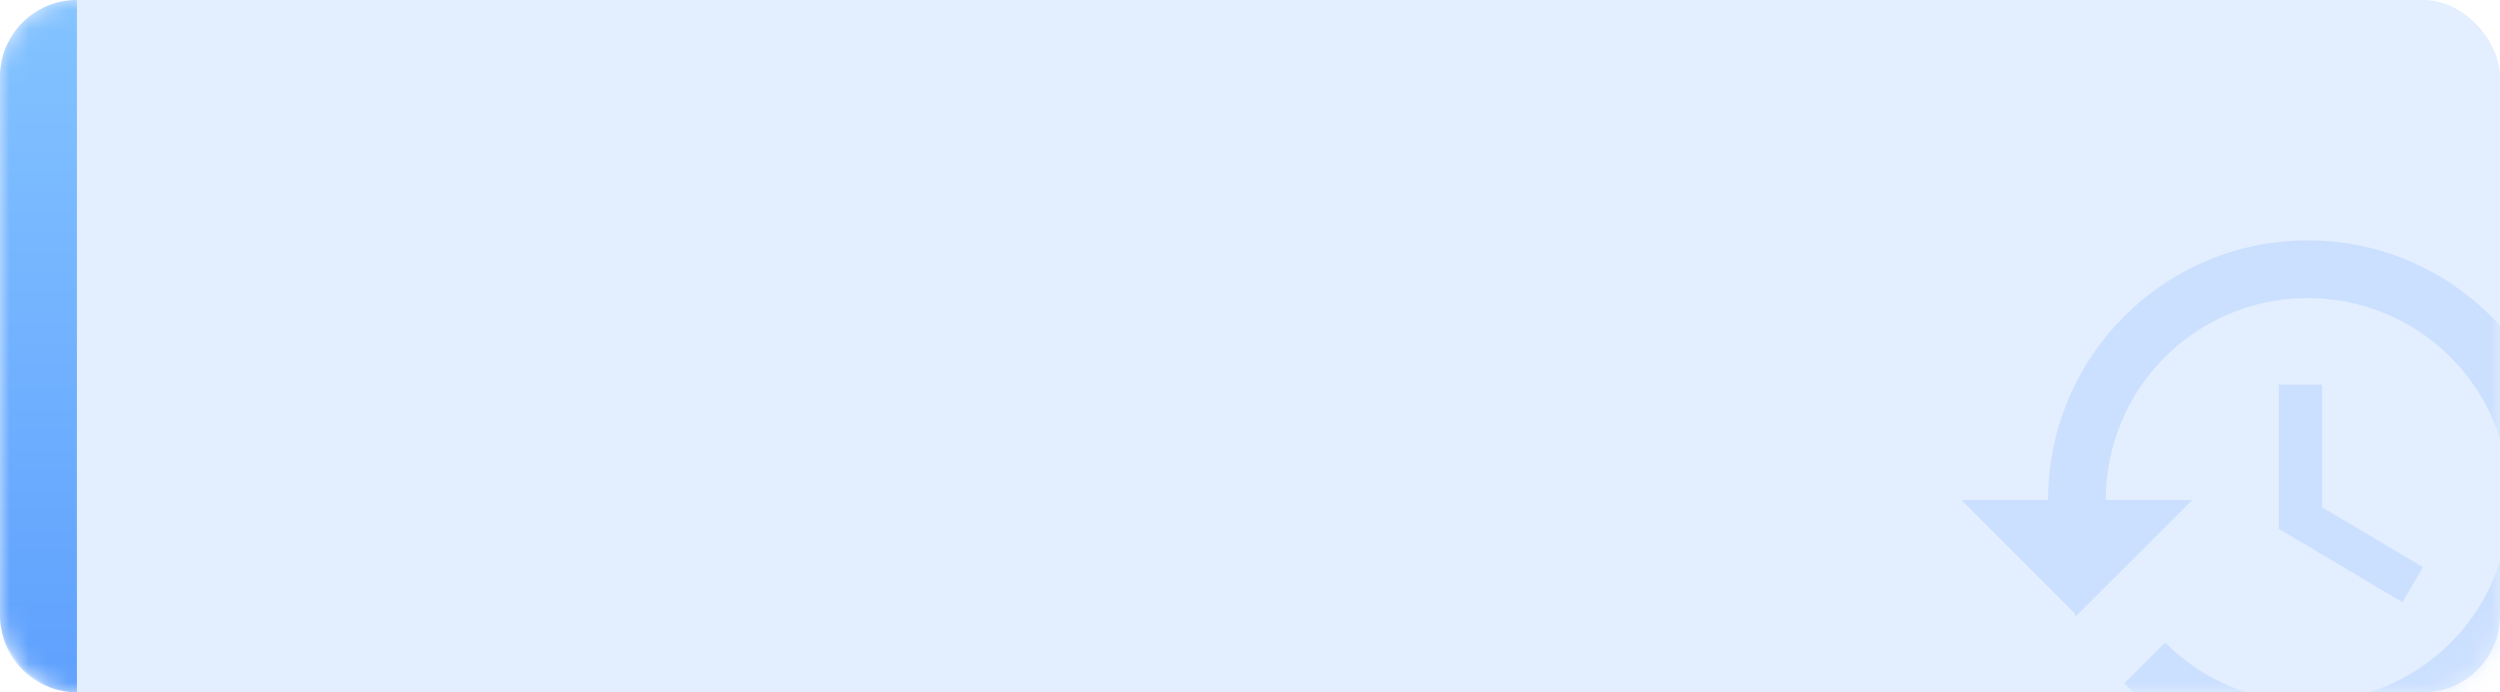 <?xml version="1.0" encoding="UTF-8"?>
<svg width="130px" height="36px" viewBox="0 0 130 36" version="1.1" xmlns="http://www.w3.org/2000/svg" xmlns:xlink="http://www.w3.org/1999/xlink">
    <title>bg</title>
    <defs>
        <rect id="path-1" x="0" y="0" width="130" height="36" rx="4"></rect>
        <linearGradient x1="50%" y1="0%" x2="50%" y2="147.572%" id="linearGradient-3">
            <stop stop-color="#84C3FF" offset="0%"></stop>
            <stop stop-color="#4D90FE" offset="100%"></stop>
        </linearGradient>
    </defs>
    <g id="UI优化" stroke="none" stroke-width="1" fill="none" fill-rule="evenodd">
        <g id="事务管理" transform="translate(-1127, -138)">
            <g id="编组-18" transform="translate(855, 138)">
                <g id="bg" transform="translate(272, 0)">
                    <mask id="mask-2" fill="white">
                        <use xlink:href="#path-1"></use>
                    </mask>
                    <use id="矩形" fill-opacity="0.16" fill="#4D90FE" xlink:href="#path-1"></use>
                    <path d="M4,0 L4,0 L4,0 L4,36 C1.791,36 2.705415e-16,34.209 0,32 L0,4 C-2.705415e-16,1.791 1.791,4.05812251e-16 4,0 Z" id="矩形" fill="url(#linearGradient-3)" mask="url(#mask-2)"></path>
                    <g id="history_black_24dp" mask="url(#mask-2)">
                        <g transform="translate(100.5, 8)">
                            <polygon id="路径" fill="none" points="0 0 36 0 36 36 0 36"></polygon>
                            <path d="M19.5,4.5 C12.045,4.5 6,10.545 6,18 L1.5,18 L7.335,23.835 L7.44,24.045 L13.5,18 L9,18 C9,12.195 13.695,7.5 19.5,7.5 C25.305,7.5 30,12.195 30,18 C30,23.805 25.305,28.5 19.5,28.5 C16.605,28.5 13.98,27.315 12.09,25.41 L9.96,27.54 C12.405,29.985 15.765,31.5 19.5,31.5 C26.955,31.5 33,25.455 33,18 C33,10.545 26.955,4.5 19.5,4.5 Z M18,12 L18,19.5 L24.42,23.31 L25.5,21.495 L20.25,18.375 L20.25,12 L18,12 Z" id="形状" fill-opacity="0.16" fill="#4D90FE" fill-rule="nonzero"></path>
                        </g>
                    </g>
                </g>
            </g>
        </g>
    </g>
</svg>